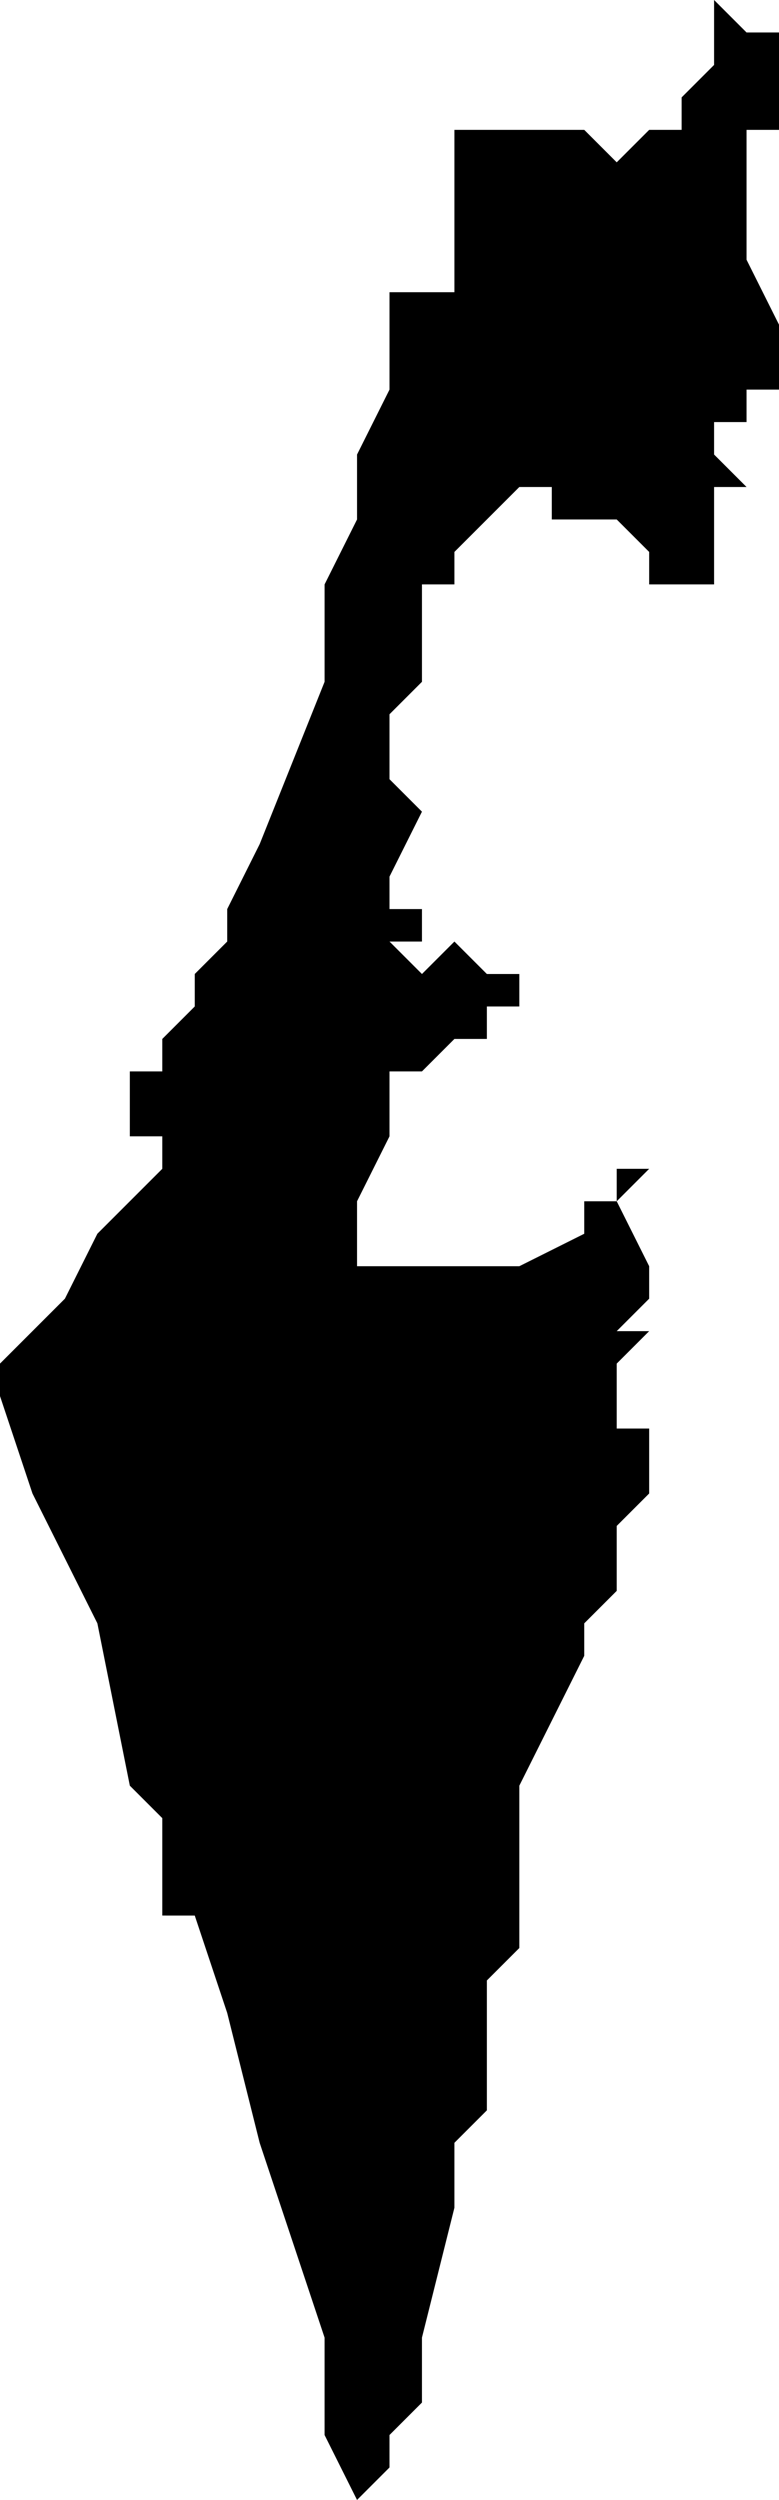 <svg xmlns="http://www.w3.org/2000/svg" viewBox="0 0 24 77">
  <path d="M22 0l1 1h1v3h-1v4l1 2v2h-1v1h-1v1l1 1h-1v3h-2v-1l-1-1h-2v-1h-1l-1 1-1 1v1h-1v3l-1 1v2l1 1-1 2v1h1v1h-1l1 1 1-1 1 1h1v1h1-2v1h-1l-1 1h-1v2l-1 2v2h5l2-1v-1h1v-1h1l-1 1 1 2v1l-1 1h1l-1 1v2h1v2l-1 1v2l-1 1v1l-1 2-1 2v5l-1 1v4l-1 1v2l-1 4v2l-1 1v1l-1 1-1-2v-3l-2-6-1-4-1-3H5v-3l-1-1-1-5-2-4-1-3v-1l1-1 1-1 1-2 2-2v-1H4v-2h1v-1l1-1v-1l1-1v-1l1-2 2-5v-3l1-2v-2l1-2V9h2V4h4l1 1 1-1h1V3l1-1V0z"/>
</svg>
